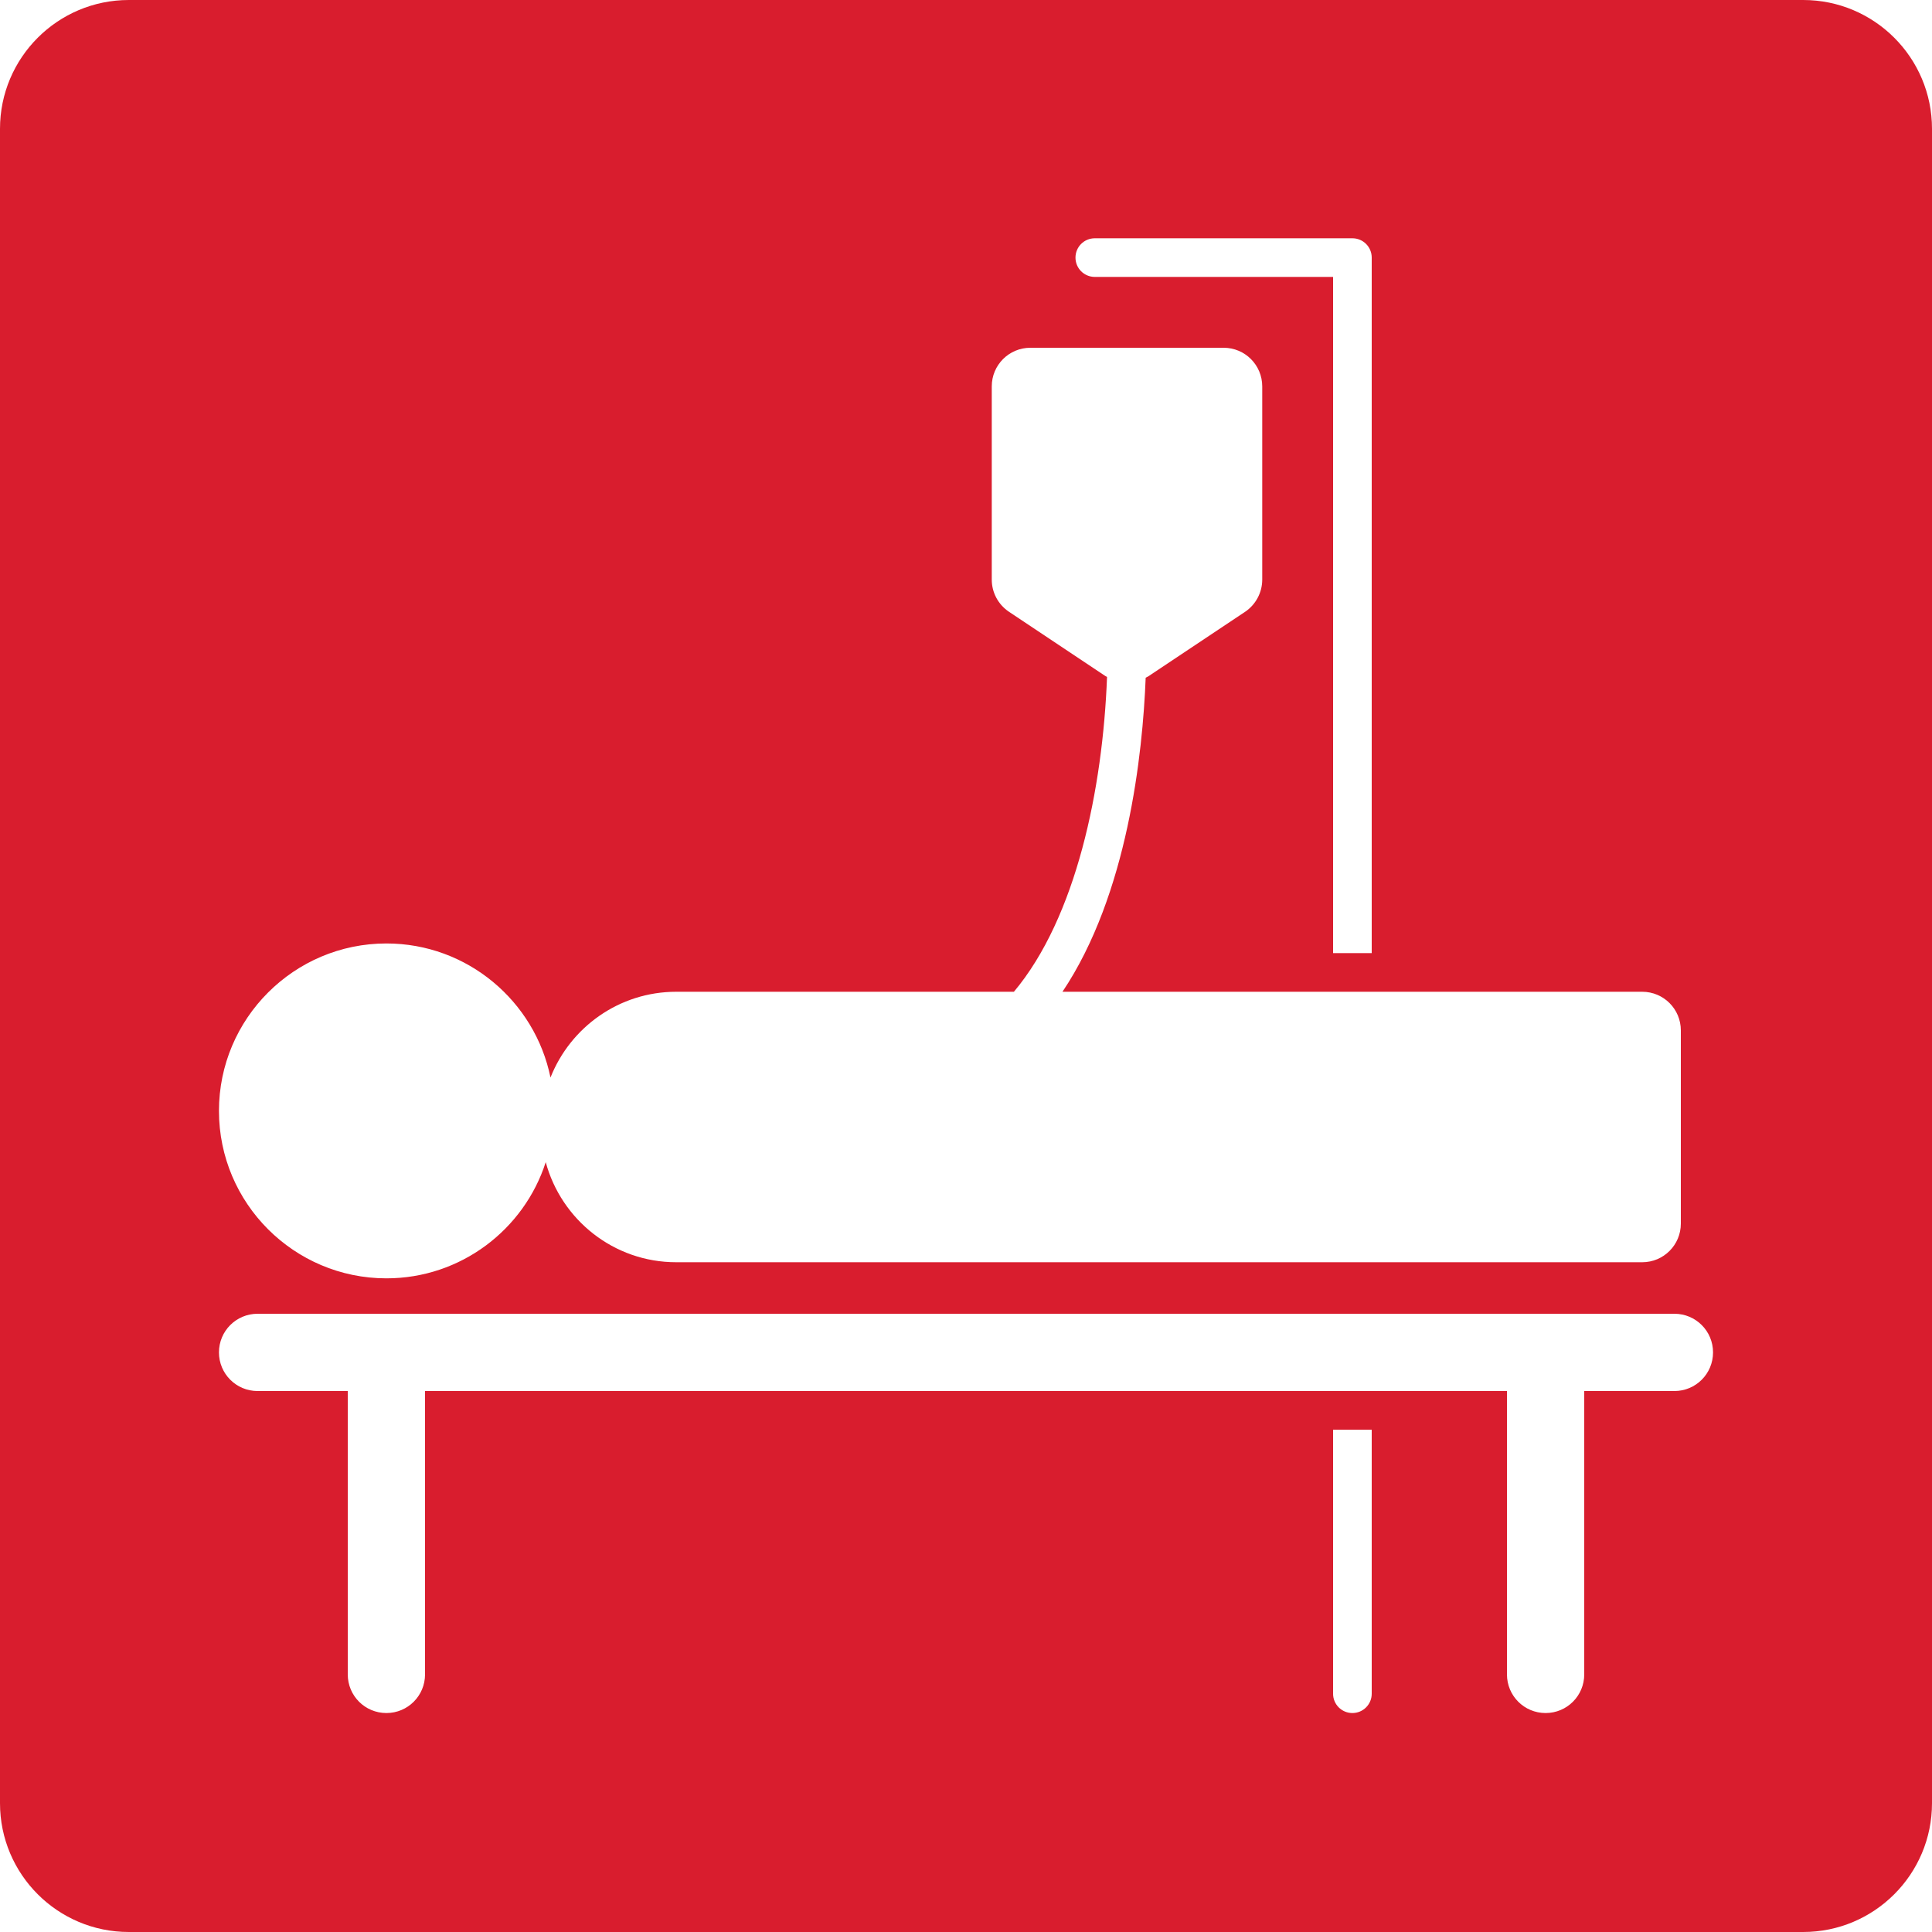 <?xml version="1.0" encoding="utf-8"?>
<!-- Generator: Adobe Illustrator 24.2.3, SVG Export Plug-In . SVG Version: 6.00 Build 0)  -->
<svg version="1.1" id="レイヤー_1" xmlns="http://www.w3.org/2000/svg" xmlns:xlink="http://www.w3.org/1999/xlink" x="0px"
	 y="0px" viewBox="0 0 150 150" style="enable-background:new 0 0 150 150;" xml:space="preserve">
<style type="text/css">
	.st0{fill:#D91D2E;}
</style>
<path class="st0" d="M140,150H10c-5.52,0-10-4.48-10-10V10C0,4.48,4.48,0,10,0h130c5.52,0,10,4.48,10,10v130
	C150,145.52,145.52,150,140,150z M30,99.25c5.78,0,10.69-3.79,12.37-9.02C43.58,94.7,47.65,98,52.5,98h75c1.66,0,3-1.34,3-3V80
	c0-1.66-1.34-3-3-3H82.49c5.07-7.56,6.23-18.5,6.46-24.38c0.07-0.04,0.15-0.08,0.22-0.12l7.5-5C97.5,46.94,98,46,98,45V30
	c0-1.66-1.34-3-3-3H80c-1.66,0-3,1.34-3,3v15c0,1,0.5,1.94,1.34,2.5l7.5,5c0.03,0.02,0.07,0.04,0.11,0.06
	c-0.33,8.69-2.39,18.67-7.23,24.44H52.5c-4.43,0-8.22,2.76-9.76,6.66C41.53,77.73,36.28,73.25,30,73.25c-7.17,0-13,5.83-13,13
	S22.83,99.25,30,99.25z M85,21.5h18.5V74h3V20c0-0.83-0.67-1.5-1.5-1.5H85c-0.83,0-1.5,0.67-1.5,1.5S84.17,21.5,85,21.5z M130,102
	H20c-1.66,0-3,1.34-3,3s1.34,3,3,3h7v22c0,1.66,1.34,3,3,3s3-1.34,3-3v-22h84v22c0,1.66,1.34,3,3,3s3-1.34,3-3v-22h7
	c1.66,0,3-1.34,3-3S131.66,102,130,102z M103.5,111v20.5c0,0.83,0.67,1.5,1.5,1.5s1.5-0.67,1.5-1.5V111H103.5z"/>
</svg>
